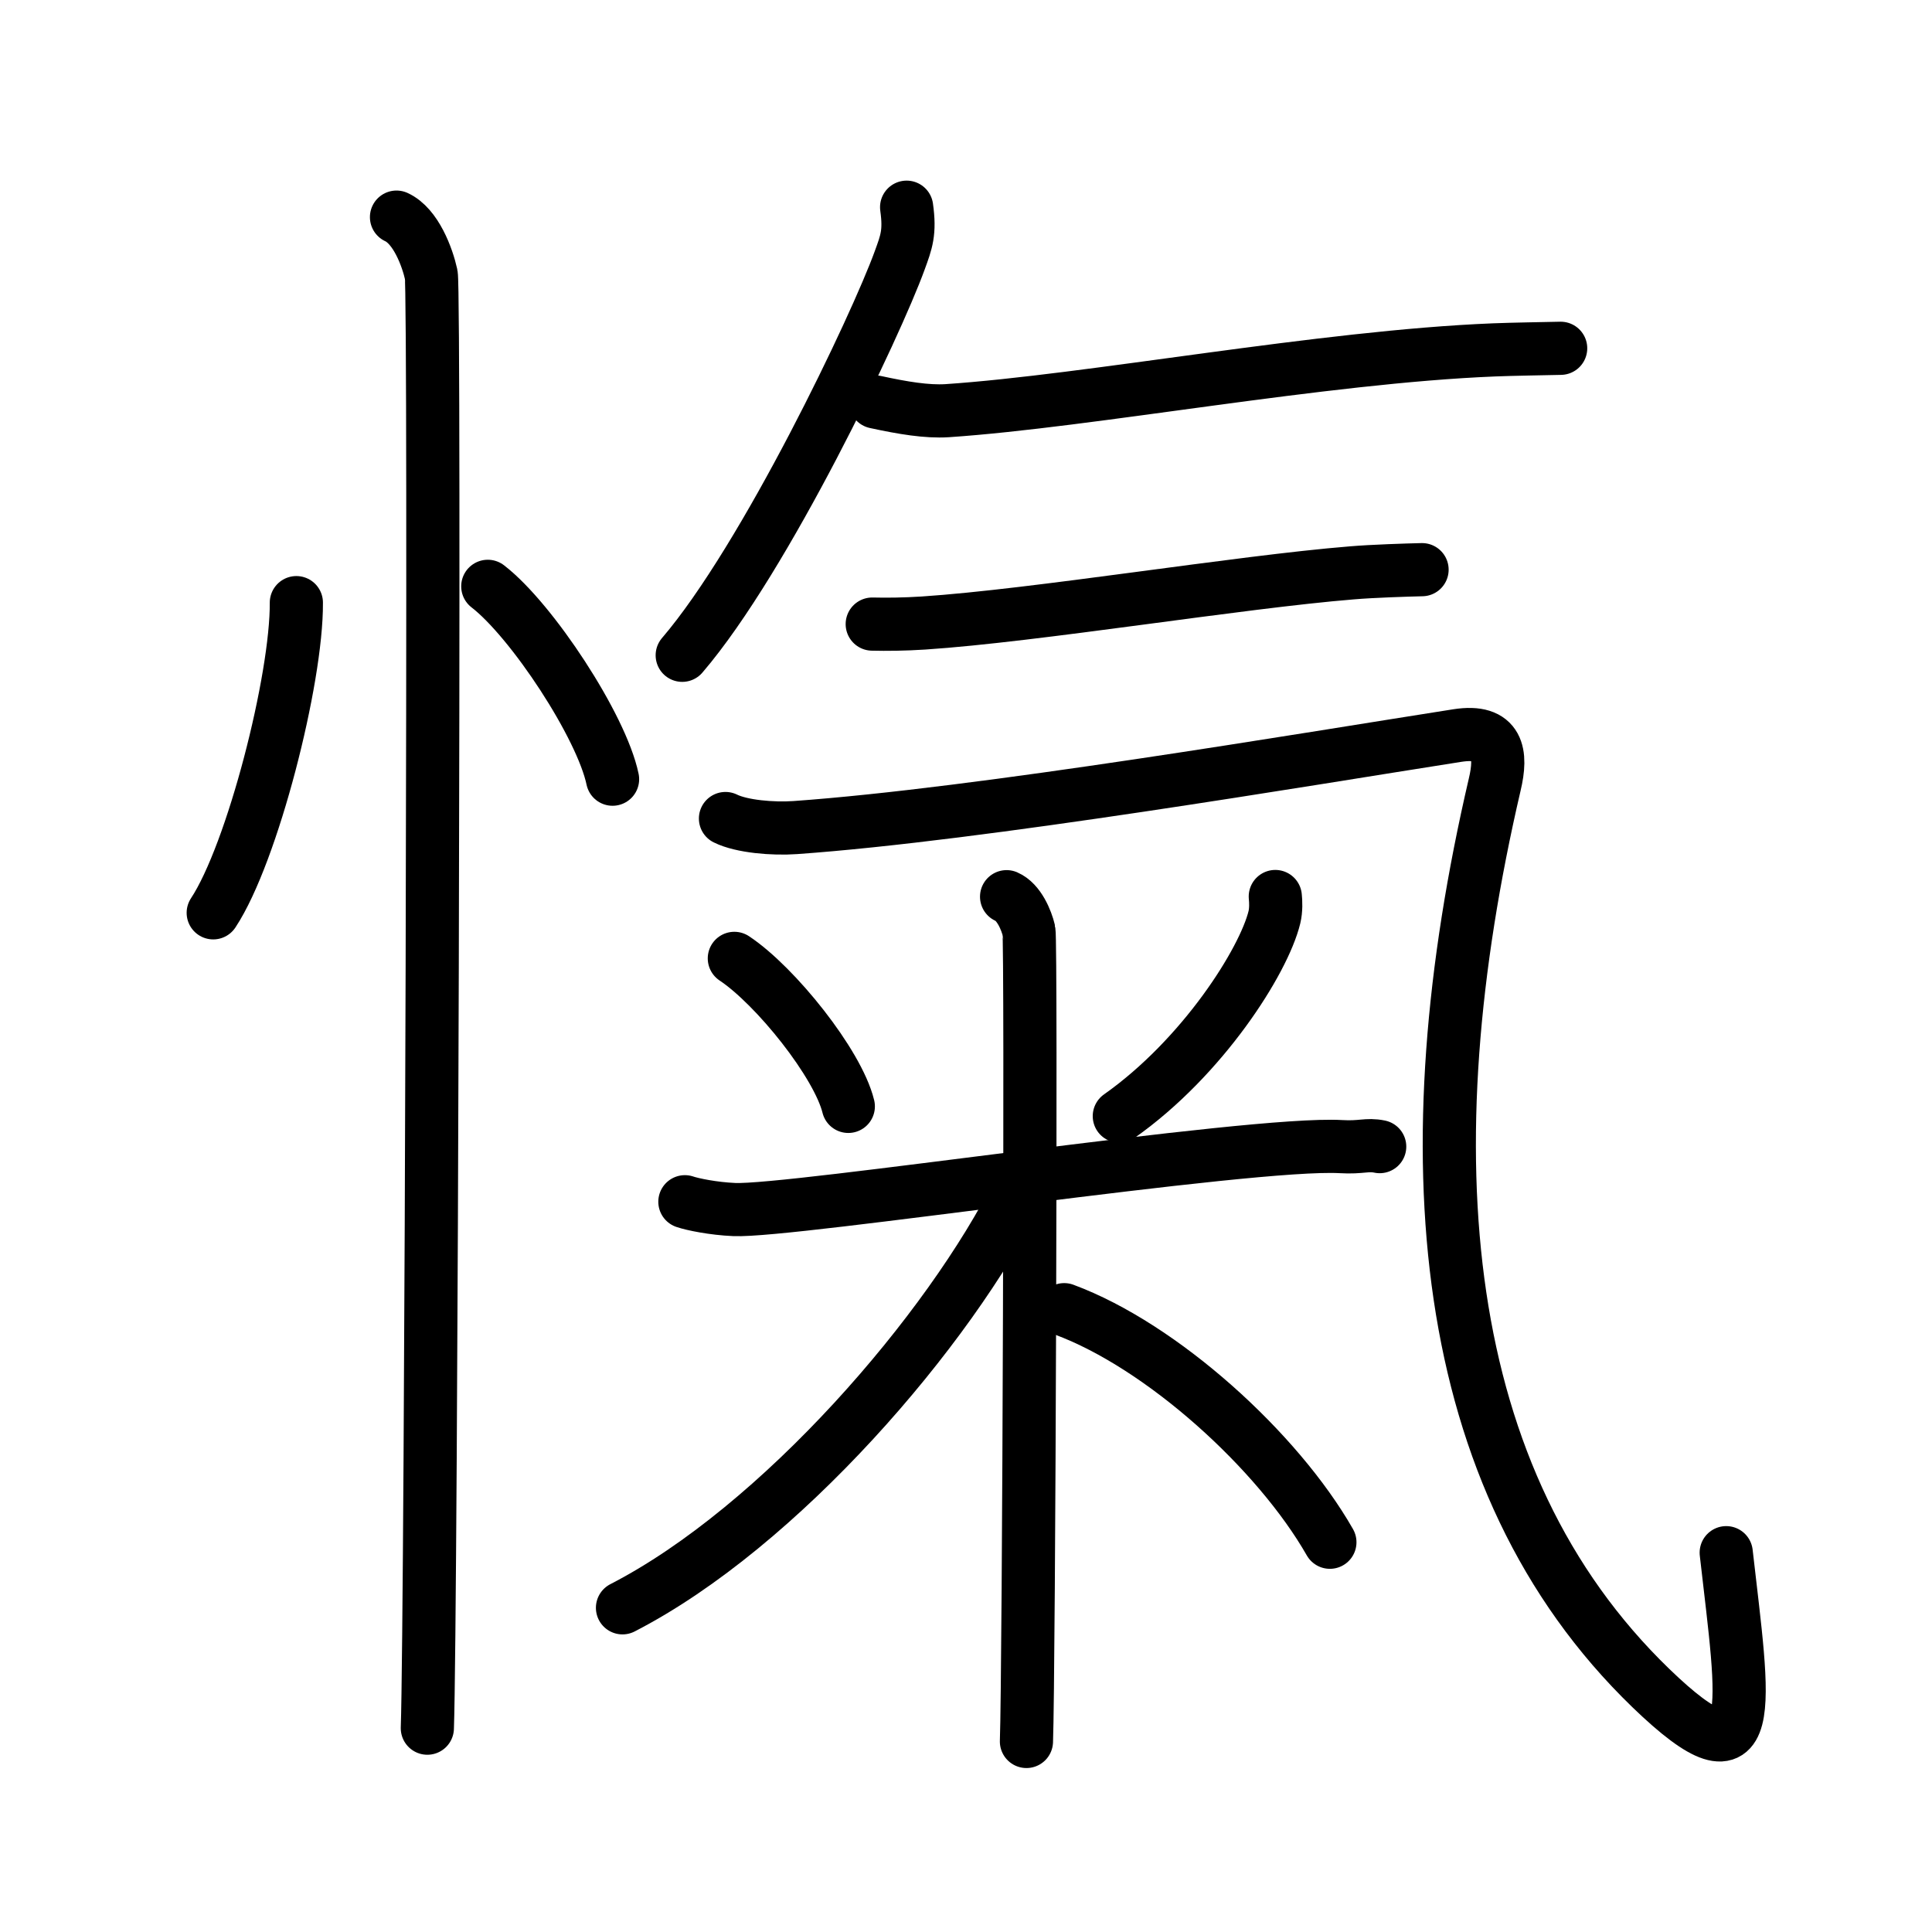 <svg xmlns="http://www.w3.org/2000/svg" width="109" height="109" viewBox="0 0 109 109" style="fill:none;stroke:currentColor;stroke-width:3;stroke-linecap:round;stroke-linejoin:round;">
<path id="kvg:0613e-s1" d="M16.72,34c0.03,4.31-2.47,14.14-4.69,17.5"/>
<path id="kvg:0613e-s2" d="M27.52,33.08c2.49,1.92,6.42,7.9,7.04,10.88"/>
<path id="kvg:0613e-s3" d="M22.37,12.25c1.09,0.5,1.74,2.25,1.96,3.25c0.22,1,0,75.75-0.22,82"/>
<path id="kvg:0613e-s4" d="M51.15,11.69c0.2,1.42-0.01,1.96-0.39,3c-1.33,3.67-7.58,16.81-12.27,22.28"/>
<path id="kvg:0613e-s5" d="M49.39,22.68c1.57,0.34,2.9,0.56,4.04,0.49c8.05-0.54,21.16-3.04,30.86-3.43c0.98-0.04,2.86-0.07,3.76-0.09"/>
<path id="kvg:0613e-s6" d="M49.21,35.21c0.82,0.02,1.8,0.01,2.89-0.06c6.35-0.42,17.76-2.31,24.17-2.83c1.18-0.1,3.1-0.16,3.96-0.18"/>
<path id="kvg:0613e-s7" d="M40.93,46.18c0.91,0.45,2.67,0.6,3.94,0.51c10.45-0.74,28.78-3.85,37.34-5.19c2.35-0.37,2.53,1.04,2.12,2.76C79.5,65,81,83.5,93.13,95.23c6.23,6.02,5.25,1.07,4.26-7.63"/>
<path id="kvg:0613e-s8" d="M41.43,54.07c2.33,1.55,5.84,5.94,6.43,8.35"/>
<path id="kvg:0613e-s9" d="M71.95,50.58c0.03,0.29,0.05,0.75-0.05,1.17c-0.6,2.47-4.04,7.9-8.75,11.22"/>
<path id="kvg:0613e-s10" d="M38.64,67.8c0.44,0.15,1.61,0.39,2.78,0.44c3.22,0.15,29.11-3.84,34.23-3.55c1.17,0.07,1.46-0.15,2.19,0"/>
<path id="kvg:0613e-s11" d="M56.79,50.59c0.7,0.3,1.12,1.33,1.26,1.92s0,42.04-0.14,45.74"/>
<path id="kvg:0613e-s12" d="M57.51,67.11c-3.94,7.92-13.52,19.04-22.39,23.6"/>
<path id="kvg:0613e-s13" d="M60.04,73.89c5.53,2.05,12.05,7.97,14.99,13.12"/>
</svg>